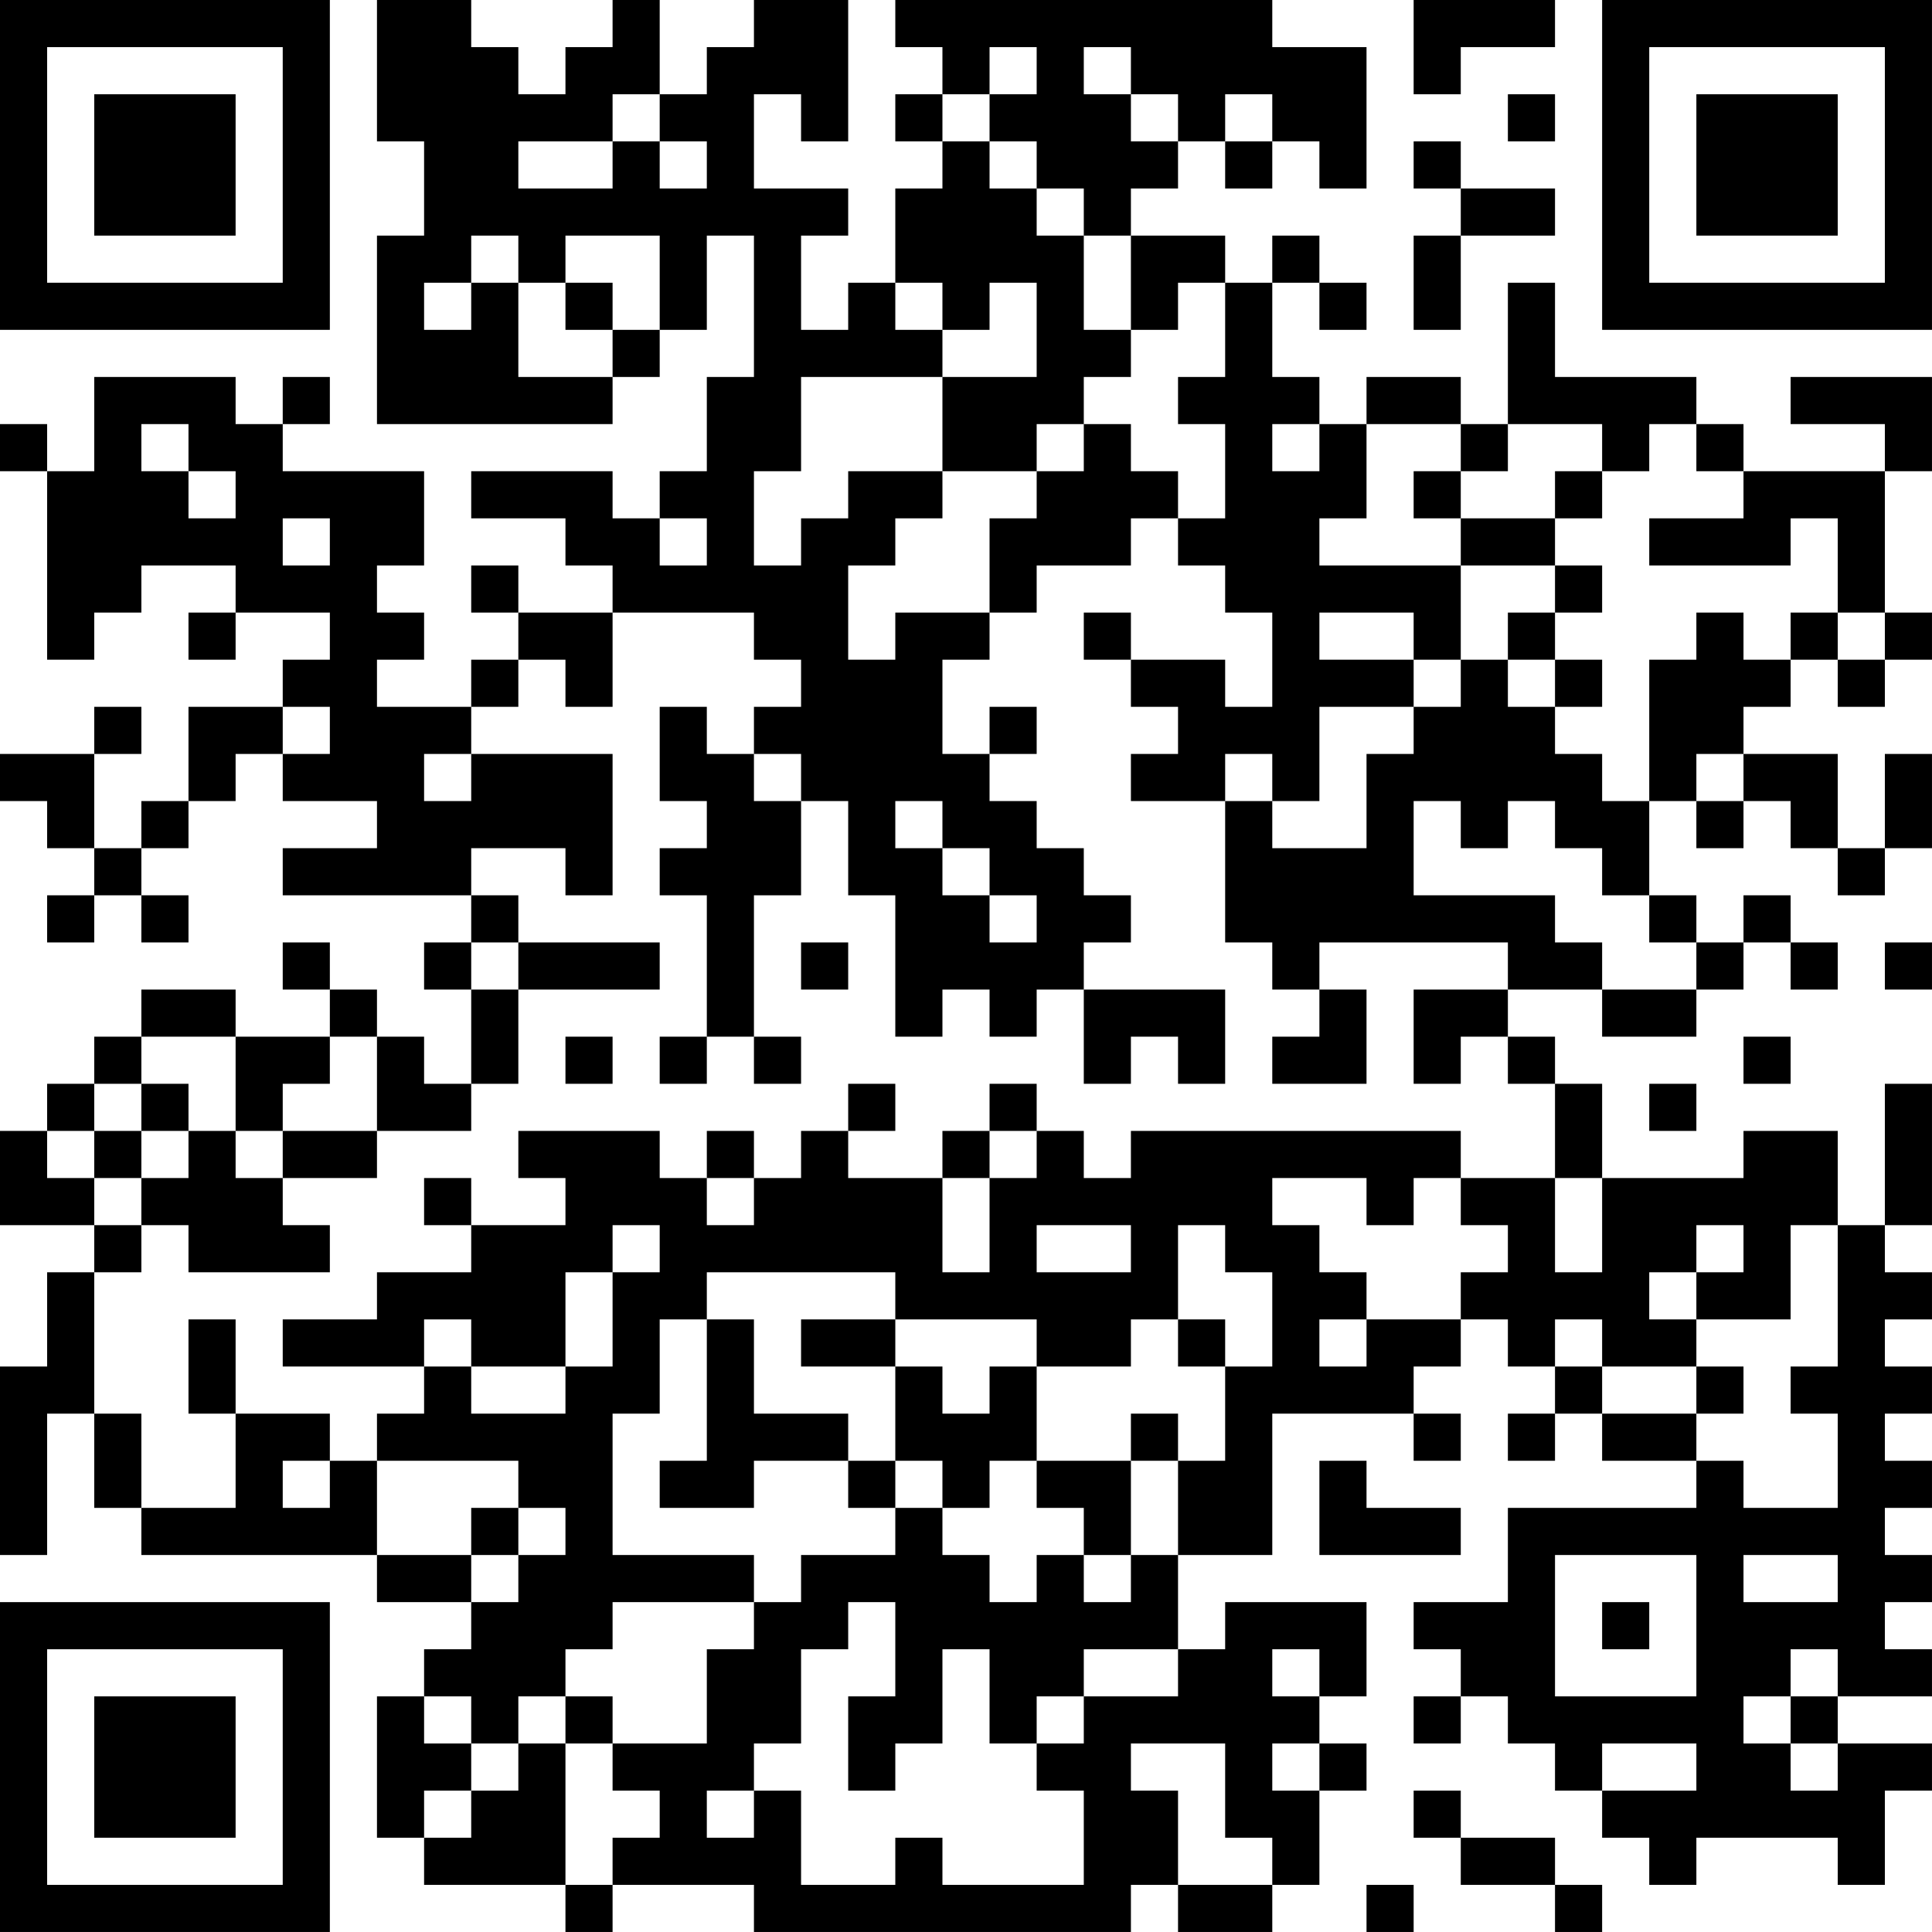 <?xml version="1.0" encoding="UTF-8"?>
<svg xmlns="http://www.w3.org/2000/svg" version="1.1" width="200" height="200" viewBox="0 0 200 200"><rect x="0" y="0" width="200" height="200" fill="#ffffff"/><g transform="scale(4.878)"><g transform="translate(0,0)"><path fill-rule="evenodd" d="M8 0L8 3L9 3L9 5L8 5L8 9L13 9L13 8L14 8L14 7L15 7L15 5L16 5L16 8L15 8L15 10L14 10L14 11L13 11L13 10L10 10L10 11L12 11L12 12L13 12L13 13L11 13L11 12L10 12L10 13L11 13L11 14L10 14L10 15L8 15L8 14L9 14L9 13L8 13L8 12L9 12L9 10L6 10L6 9L7 9L7 8L6 8L6 9L5 9L5 8L2 8L2 10L1 10L1 9L0 9L0 10L1 10L1 14L2 14L2 13L3 13L3 12L5 12L5 13L4 13L4 14L5 14L5 13L7 13L7 14L6 14L6 15L4 15L4 17L3 17L3 18L2 18L2 16L3 16L3 15L2 15L2 16L0 16L0 17L1 17L1 18L2 18L2 19L1 19L1 20L2 20L2 19L3 19L3 20L4 20L4 19L3 19L3 18L4 18L4 17L5 17L5 16L6 16L6 17L8 17L8 18L6 18L6 19L10 19L10 20L9 20L9 21L10 21L10 23L9 23L9 22L8 22L8 21L7 21L7 20L6 20L6 21L7 21L7 22L5 22L5 21L3 21L3 22L2 22L2 23L1 23L1 24L0 24L0 26L2 26L2 27L1 27L1 29L0 29L0 33L1 33L1 30L2 30L2 32L3 32L3 33L8 33L8 34L10 34L10 35L9 35L9 36L8 36L8 39L9 39L9 40L12 40L12 41L13 41L13 40L16 40L16 41L24 41L24 40L25 40L25 41L27 41L27 40L28 40L28 38L29 38L29 37L28 37L28 36L29 36L29 34L26 34L26 35L25 35L25 33L27 33L27 30L30 30L30 31L31 31L31 30L30 30L30 29L31 29L31 28L32 28L32 29L33 29L33 30L32 30L32 31L33 31L33 30L34 30L34 31L36 31L36 32L32 32L32 34L30 34L30 35L31 35L31 36L30 36L30 37L31 37L31 36L32 36L32 37L33 37L33 38L34 38L34 39L35 39L35 40L36 40L36 39L39 39L39 40L40 40L40 38L41 38L41 37L39 37L39 36L41 36L41 35L40 35L40 34L41 34L41 33L40 33L40 32L41 32L41 31L40 31L40 30L41 30L41 29L40 29L40 28L41 28L41 27L40 27L40 26L41 26L41 23L40 23L40 26L39 26L39 24L37 24L37 25L34 25L34 23L33 23L33 22L32 22L32 21L34 21L34 22L36 22L36 21L37 21L37 20L38 20L38 21L39 21L39 20L38 20L38 19L37 19L37 20L36 20L36 19L35 19L35 17L36 17L36 18L37 18L37 17L38 17L38 18L39 18L39 19L40 19L40 18L41 18L41 16L40 16L40 18L39 18L39 16L37 16L37 15L38 15L38 14L39 14L39 15L40 15L40 14L41 14L41 13L40 13L40 10L41 10L41 8L38 8L38 9L40 9L40 10L37 10L37 9L36 9L36 8L33 8L33 6L32 6L32 9L31 9L31 8L29 8L29 9L28 9L28 8L27 8L27 6L28 6L28 7L29 7L29 6L28 6L28 5L27 5L27 6L26 6L26 5L24 5L24 4L25 4L25 3L26 3L26 4L27 4L27 3L28 3L28 4L29 4L29 1L27 1L27 0L19 0L19 1L20 1L20 2L19 2L19 3L20 3L20 4L19 4L19 6L18 6L18 7L17 7L17 5L18 5L18 4L16 4L16 2L17 2L17 3L18 3L18 0L16 0L16 1L15 1L15 2L14 2L14 0L13 0L13 1L12 1L12 2L11 2L11 1L10 1L10 0ZM30 0L30 2L31 2L31 1L33 1L33 0ZM21 1L21 2L20 2L20 3L21 3L21 4L22 4L22 5L23 5L23 7L24 7L24 8L23 8L23 9L22 9L22 10L20 10L20 8L22 8L22 6L21 6L21 7L20 7L20 6L19 6L19 7L20 7L20 8L17 8L17 10L16 10L16 12L17 12L17 11L18 11L18 10L20 10L20 11L19 11L19 12L18 12L18 14L19 14L19 13L21 13L21 14L20 14L20 16L21 16L21 17L22 17L22 18L23 18L23 19L24 19L24 20L23 20L23 21L22 21L22 22L21 22L21 21L20 21L20 22L19 22L19 19L18 19L18 17L17 17L17 16L16 16L16 15L17 15L17 14L16 14L16 13L13 13L13 15L12 15L12 14L11 14L11 15L10 15L10 16L9 16L9 17L10 17L10 16L13 16L13 19L12 19L12 18L10 18L10 19L11 19L11 20L10 20L10 21L11 21L11 23L10 23L10 24L8 24L8 22L7 22L7 23L6 23L6 24L5 24L5 22L3 22L3 23L2 23L2 24L1 24L1 25L2 25L2 26L3 26L3 27L2 27L2 30L3 30L3 32L5 32L5 30L7 30L7 31L6 31L6 32L7 32L7 31L8 31L8 33L10 33L10 34L11 34L11 33L12 33L12 32L11 32L11 31L8 31L8 30L9 30L9 29L10 29L10 30L12 30L12 29L13 29L13 27L14 27L14 26L13 26L13 27L12 27L12 29L10 29L10 28L9 28L9 29L6 29L6 28L8 28L8 27L10 27L10 26L12 26L12 25L11 25L11 24L14 24L14 25L15 25L15 26L16 26L16 25L17 25L17 24L18 24L18 25L20 25L20 27L21 27L21 25L22 25L22 24L23 24L23 25L24 25L24 24L31 24L31 25L30 25L30 26L29 26L29 25L27 25L27 26L28 26L28 27L29 27L29 28L28 28L28 29L29 29L29 28L31 28L31 27L32 27L32 26L31 26L31 25L33 25L33 27L34 27L34 25L33 25L33 23L32 23L32 22L31 22L31 23L30 23L30 21L32 21L32 20L28 20L28 21L27 21L27 20L26 20L26 17L27 17L27 18L29 18L29 16L30 16L30 15L31 15L31 14L32 14L32 15L33 15L33 16L34 16L34 17L35 17L35 14L36 14L36 13L37 13L37 14L38 14L38 13L39 13L39 14L40 14L40 13L39 13L39 11L38 11L38 12L35 12L35 11L37 11L37 10L36 10L36 9L35 9L35 10L34 10L34 9L32 9L32 10L31 10L31 9L29 9L29 11L28 11L28 12L31 12L31 14L30 14L30 13L28 13L28 14L30 14L30 15L28 15L28 17L27 17L27 16L26 16L26 17L24 17L24 16L25 16L25 15L24 15L24 14L26 14L26 15L27 15L27 13L26 13L26 12L25 12L25 11L26 11L26 9L25 9L25 8L26 8L26 6L25 6L25 7L24 7L24 5L23 5L23 4L22 4L22 3L21 3L21 2L22 2L22 1ZM23 1L23 2L24 2L24 3L25 3L25 2L24 2L24 1ZM13 2L13 3L11 3L11 4L13 4L13 3L14 3L14 4L15 4L15 3L14 3L14 2ZM26 2L26 3L27 3L27 2ZM32 2L32 3L33 3L33 2ZM30 3L30 4L31 4L31 5L30 5L30 7L31 7L31 5L33 5L33 4L31 4L31 3ZM10 5L10 6L9 6L9 7L10 7L10 6L11 6L11 8L13 8L13 7L14 7L14 5L12 5L12 6L11 6L11 5ZM12 6L12 7L13 7L13 6ZM3 9L3 10L4 10L4 11L5 11L5 10L4 10L4 9ZM23 9L23 10L22 10L22 11L21 11L21 13L22 13L22 12L24 12L24 11L25 11L25 10L24 10L24 9ZM27 9L27 10L28 10L28 9ZM30 10L30 11L31 11L31 12L33 12L33 13L32 13L32 14L33 14L33 15L34 15L34 14L33 14L33 13L34 13L34 12L33 12L33 11L34 11L34 10L33 10L33 11L31 11L31 10ZM6 11L6 12L7 12L7 11ZM14 11L14 12L15 12L15 11ZM23 13L23 14L24 14L24 13ZM6 15L6 16L7 16L7 15ZM14 15L14 17L15 17L15 18L14 18L14 19L15 19L15 22L14 22L14 23L15 23L15 22L16 22L16 23L17 23L17 22L16 22L16 19L17 19L17 17L16 17L16 16L15 16L15 15ZM21 15L21 16L22 16L22 15ZM36 16L36 17L37 17L37 16ZM19 17L19 18L20 18L20 19L21 19L21 20L22 20L22 19L21 19L21 18L20 18L20 17ZM30 17L30 19L33 19L33 20L34 20L34 21L36 21L36 20L35 20L35 19L34 19L34 18L33 18L33 17L32 17L32 18L31 18L31 17ZM11 20L11 21L14 21L14 20ZM17 20L17 21L18 21L18 20ZM40 20L40 21L41 21L41 20ZM23 21L23 23L24 23L24 22L25 22L25 23L26 23L26 21ZM28 21L28 22L27 22L27 23L29 23L29 21ZM12 22L12 23L13 23L13 22ZM37 22L37 23L38 23L38 22ZM3 23L3 24L2 24L2 25L3 25L3 26L4 26L4 27L7 27L7 26L6 26L6 25L8 25L8 24L6 24L6 25L5 25L5 24L4 24L4 23ZM18 23L18 24L19 24L19 23ZM21 23L21 24L20 24L20 25L21 25L21 24L22 24L22 23ZM35 23L35 24L36 24L36 23ZM3 24L3 25L4 25L4 24ZM15 24L15 25L16 25L16 24ZM9 25L9 26L10 26L10 25ZM22 26L22 27L24 27L24 26ZM25 26L25 28L24 28L24 29L22 29L22 28L19 28L19 27L15 27L15 28L14 28L14 30L13 30L13 33L16 33L16 34L13 34L13 35L12 35L12 36L11 36L11 37L10 37L10 36L9 36L9 37L10 37L10 38L9 38L9 39L10 39L10 38L11 38L11 37L12 37L12 40L13 40L13 39L14 39L14 38L13 38L13 37L15 37L15 35L16 35L16 34L17 34L17 33L19 33L19 32L20 32L20 33L21 33L21 34L22 34L22 33L23 33L23 34L24 34L24 33L25 33L25 31L26 31L26 29L27 29L27 27L26 27L26 26ZM36 26L36 27L35 27L35 28L36 28L36 29L34 29L34 28L33 28L33 29L34 29L34 30L36 30L36 31L37 31L37 32L39 32L39 30L38 30L38 29L39 29L39 26L38 26L38 28L36 28L36 27L37 27L37 26ZM4 28L4 30L5 30L5 28ZM15 28L15 31L14 31L14 32L16 32L16 31L18 31L18 32L19 32L19 31L20 31L20 32L21 32L21 31L22 31L22 32L23 32L23 33L24 33L24 31L25 31L25 30L24 30L24 31L22 31L22 29L21 29L21 30L20 30L20 29L19 29L19 28L17 28L17 29L19 29L19 31L18 31L18 30L16 30L16 28ZM25 28L25 29L26 29L26 28ZM36 29L36 30L37 30L37 29ZM28 31L28 33L31 33L31 32L29 32L29 31ZM10 32L10 33L11 33L11 32ZM33 33L33 36L36 36L36 33ZM37 33L37 34L39 34L39 33ZM18 34L18 35L17 35L17 37L16 37L16 38L15 38L15 39L16 39L16 38L17 38L17 40L19 40L19 39L20 39L20 40L23 40L23 38L22 38L22 37L23 37L23 36L25 36L25 35L23 35L23 36L22 36L22 37L21 37L21 35L20 35L20 37L19 37L19 38L18 38L18 36L19 36L19 34ZM34 34L34 35L35 35L35 34ZM27 35L27 36L28 36L28 35ZM38 35L38 36L37 36L37 37L38 37L38 38L39 38L39 37L38 37L38 36L39 36L39 35ZM12 36L12 37L13 37L13 36ZM24 37L24 38L25 38L25 40L27 40L27 39L26 39L26 37ZM27 37L27 38L28 38L28 37ZM34 37L34 38L36 38L36 37ZM30 38L30 39L31 39L31 40L33 40L33 41L34 41L34 40L33 40L33 39L31 39L31 38ZM29 40L29 41L30 41L30 40ZM0 0L0 7L7 7L7 0ZM1 1L1 6L6 6L6 1ZM2 2L2 5L5 5L5 2ZM34 0L34 7L41 7L41 0ZM35 1L35 6L40 6L40 1ZM36 2L36 5L39 5L39 2ZM0 34L0 41L7 41L7 34ZM1 35L1 40L6 40L6 35ZM2 36L2 39L5 39L5 36Z" fill="#000000"/></g></g></svg>
